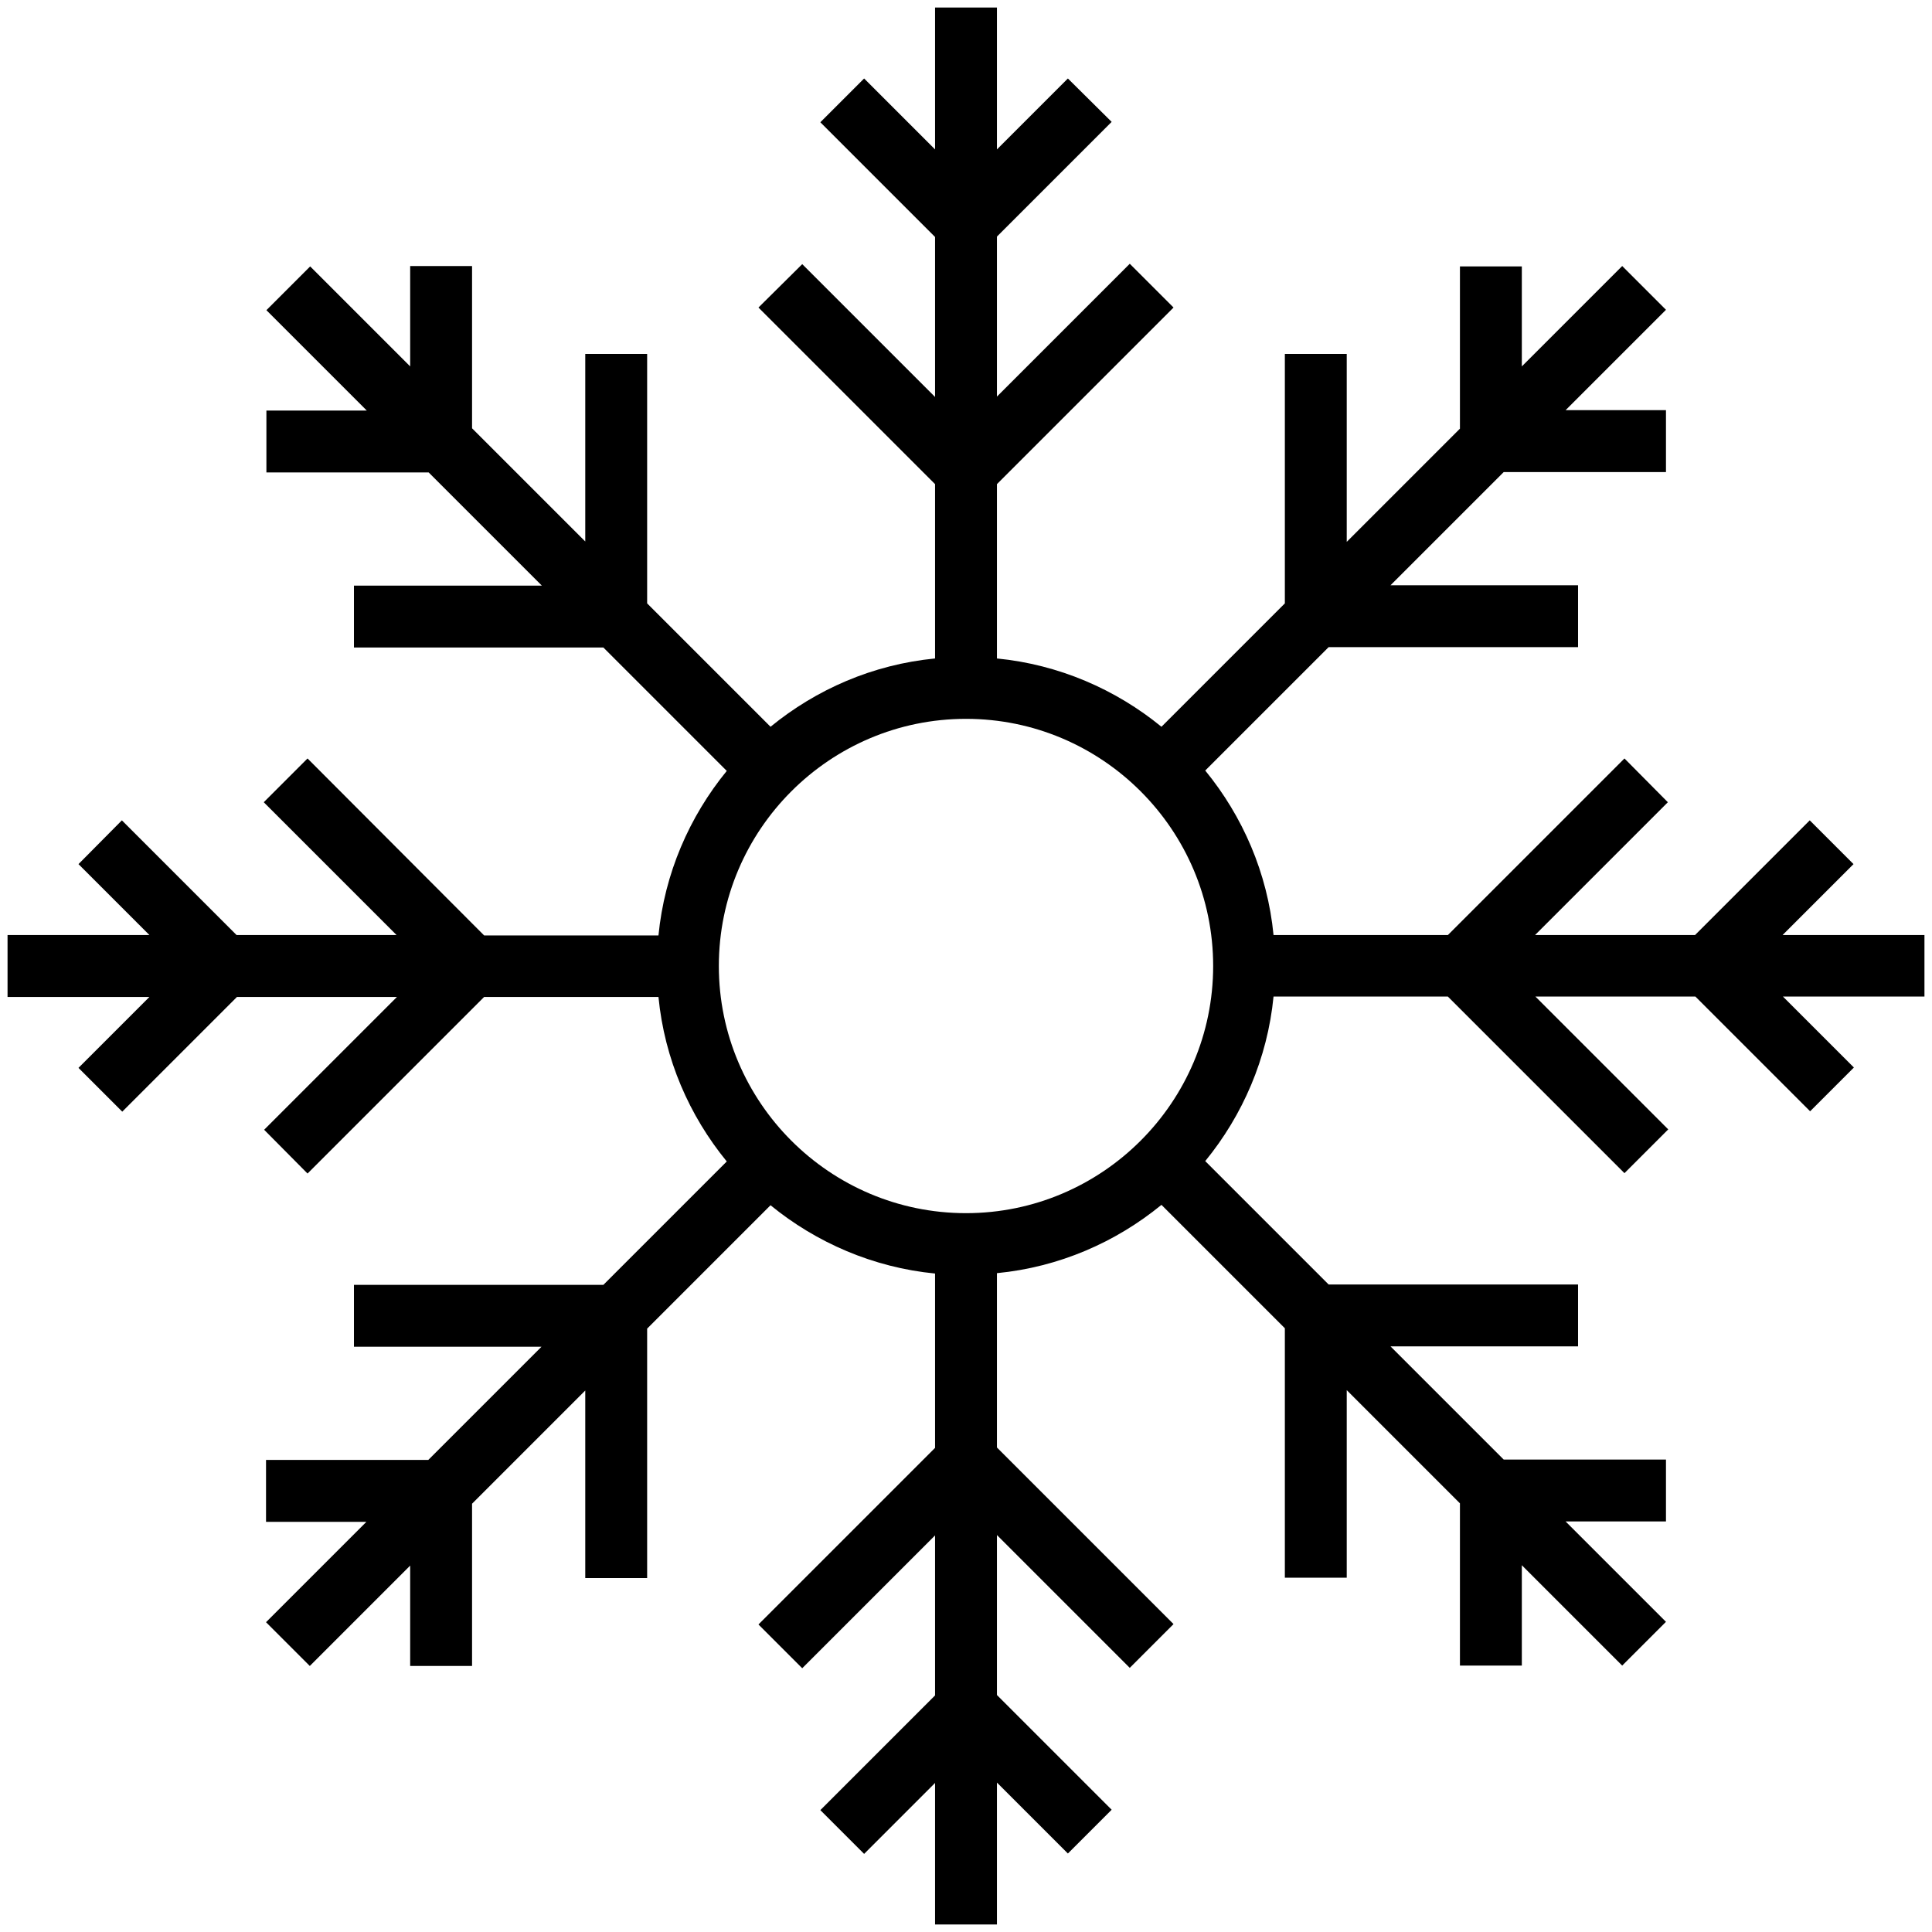 <svg id="Layer_1" height="512" viewBox="0 0 512 512" width="512" xmlns="http://www.w3.org/2000/svg"><path d="m510 247.8h-37.6l18.8-18.8-11.6-11.6-30.4 30.4h-42.4l35.2-35.2-11.5-11.6-46.8 46.8h-46.2c-1.6-16.5-8.2-31.5-18.1-43.6l32.7-32.7h66.1v-16.4h-49.7l30-30h43v-16.4h-26.6l26.6-26.6-11.6-11.6-26.6 26.6v-26.5h-16.4v43l-30 30v-49.8h-16.4v66.1l-32.7 32.7c-12.1-9.9-27.2-16.5-43.6-18.1v-46.2l46.8-46.8-11.6-11.6-35.2 35.2v-42.4l30.4-30.4-11.6-11.5-18.8 18.8v-37.6h-16.4v37.6l-18.8-18.8-11.6 11.6 30.4 30.4v42.4l-35.2-35.2-11.6 11.5 46.8 46.8v46.2c-16.5 1.6-31.5 8.2-43.6 18.1l-32.7-32.7v-66.1h-16.4v49.7l-30-30v-43h-16.4v26.6l-26.5-26.5-11.6 11.6 26.6 26.6h-26.6v16.4h43l30 30h-49.8v16.4h66.1l32.7 32.7c-9.9 12.1-16.5 27.2-18.1 43.6h-46.2l-46.8-46.9-11.6 11.6 35.2 35.2h-42.4l-30.4-30.4-11.5 11.6 18.8 18.8h-37.6v16.4h37.6l-18.8 18.8 11.6 11.6 30.4-30.4h42.4l-35.2 35.2 11.5 11.6 46.8-46.8h46.2c1.6 16.5 8.2 31.5 18.1 43.6l-32.7 32.7h-66.1v16.4h49.7l-30 30h-43v16.4h26.6l-26.6 26.6 11.6 11.6 26.6-26.6v26.6h16.4v-43l30-30v49.7h16.4v-66.1l32.7-32.7c12.1 9.9 27.2 16.5 43.6 18.1v46.2l-46.8 46.8 11.6 11.6 35.2-35.2v42.4l-30.4 30.4 11.6 11.6 18.8-18.8v37.5h16.4v-37.6l18.8 18.8 11.6-11.6-30.4-30.4v-42.4l35.2 35.2 11.6-11.6-46.8-46.8v-46.2c16.5-1.6 31.5-8.2 43.6-18.1l32.7 32.7v66.1h16.4v-49.7l30 30v43h16.4v-26.6l26.6 26.6 11.6-11.6-26.6-26.6h26.6v-16.4h-43l-30-30h49.7v-16.4h-66.1l-32.7-32.7c9.9-12.1 16.5-27.2 18.1-43.6h46.2l46.8 46.8 11.6-11.6-35.2-35.2h42.4l30.4 30.4 11.6-11.6-18.8-18.8h37.5zm-254 73.7c-36.1 0-65.5-29.4-65.5-65.5s29.4-65.5 65.5-65.5 65.5 29.4 65.5 65.5-29.4 65.5-65.5 65.5z"/></svg>